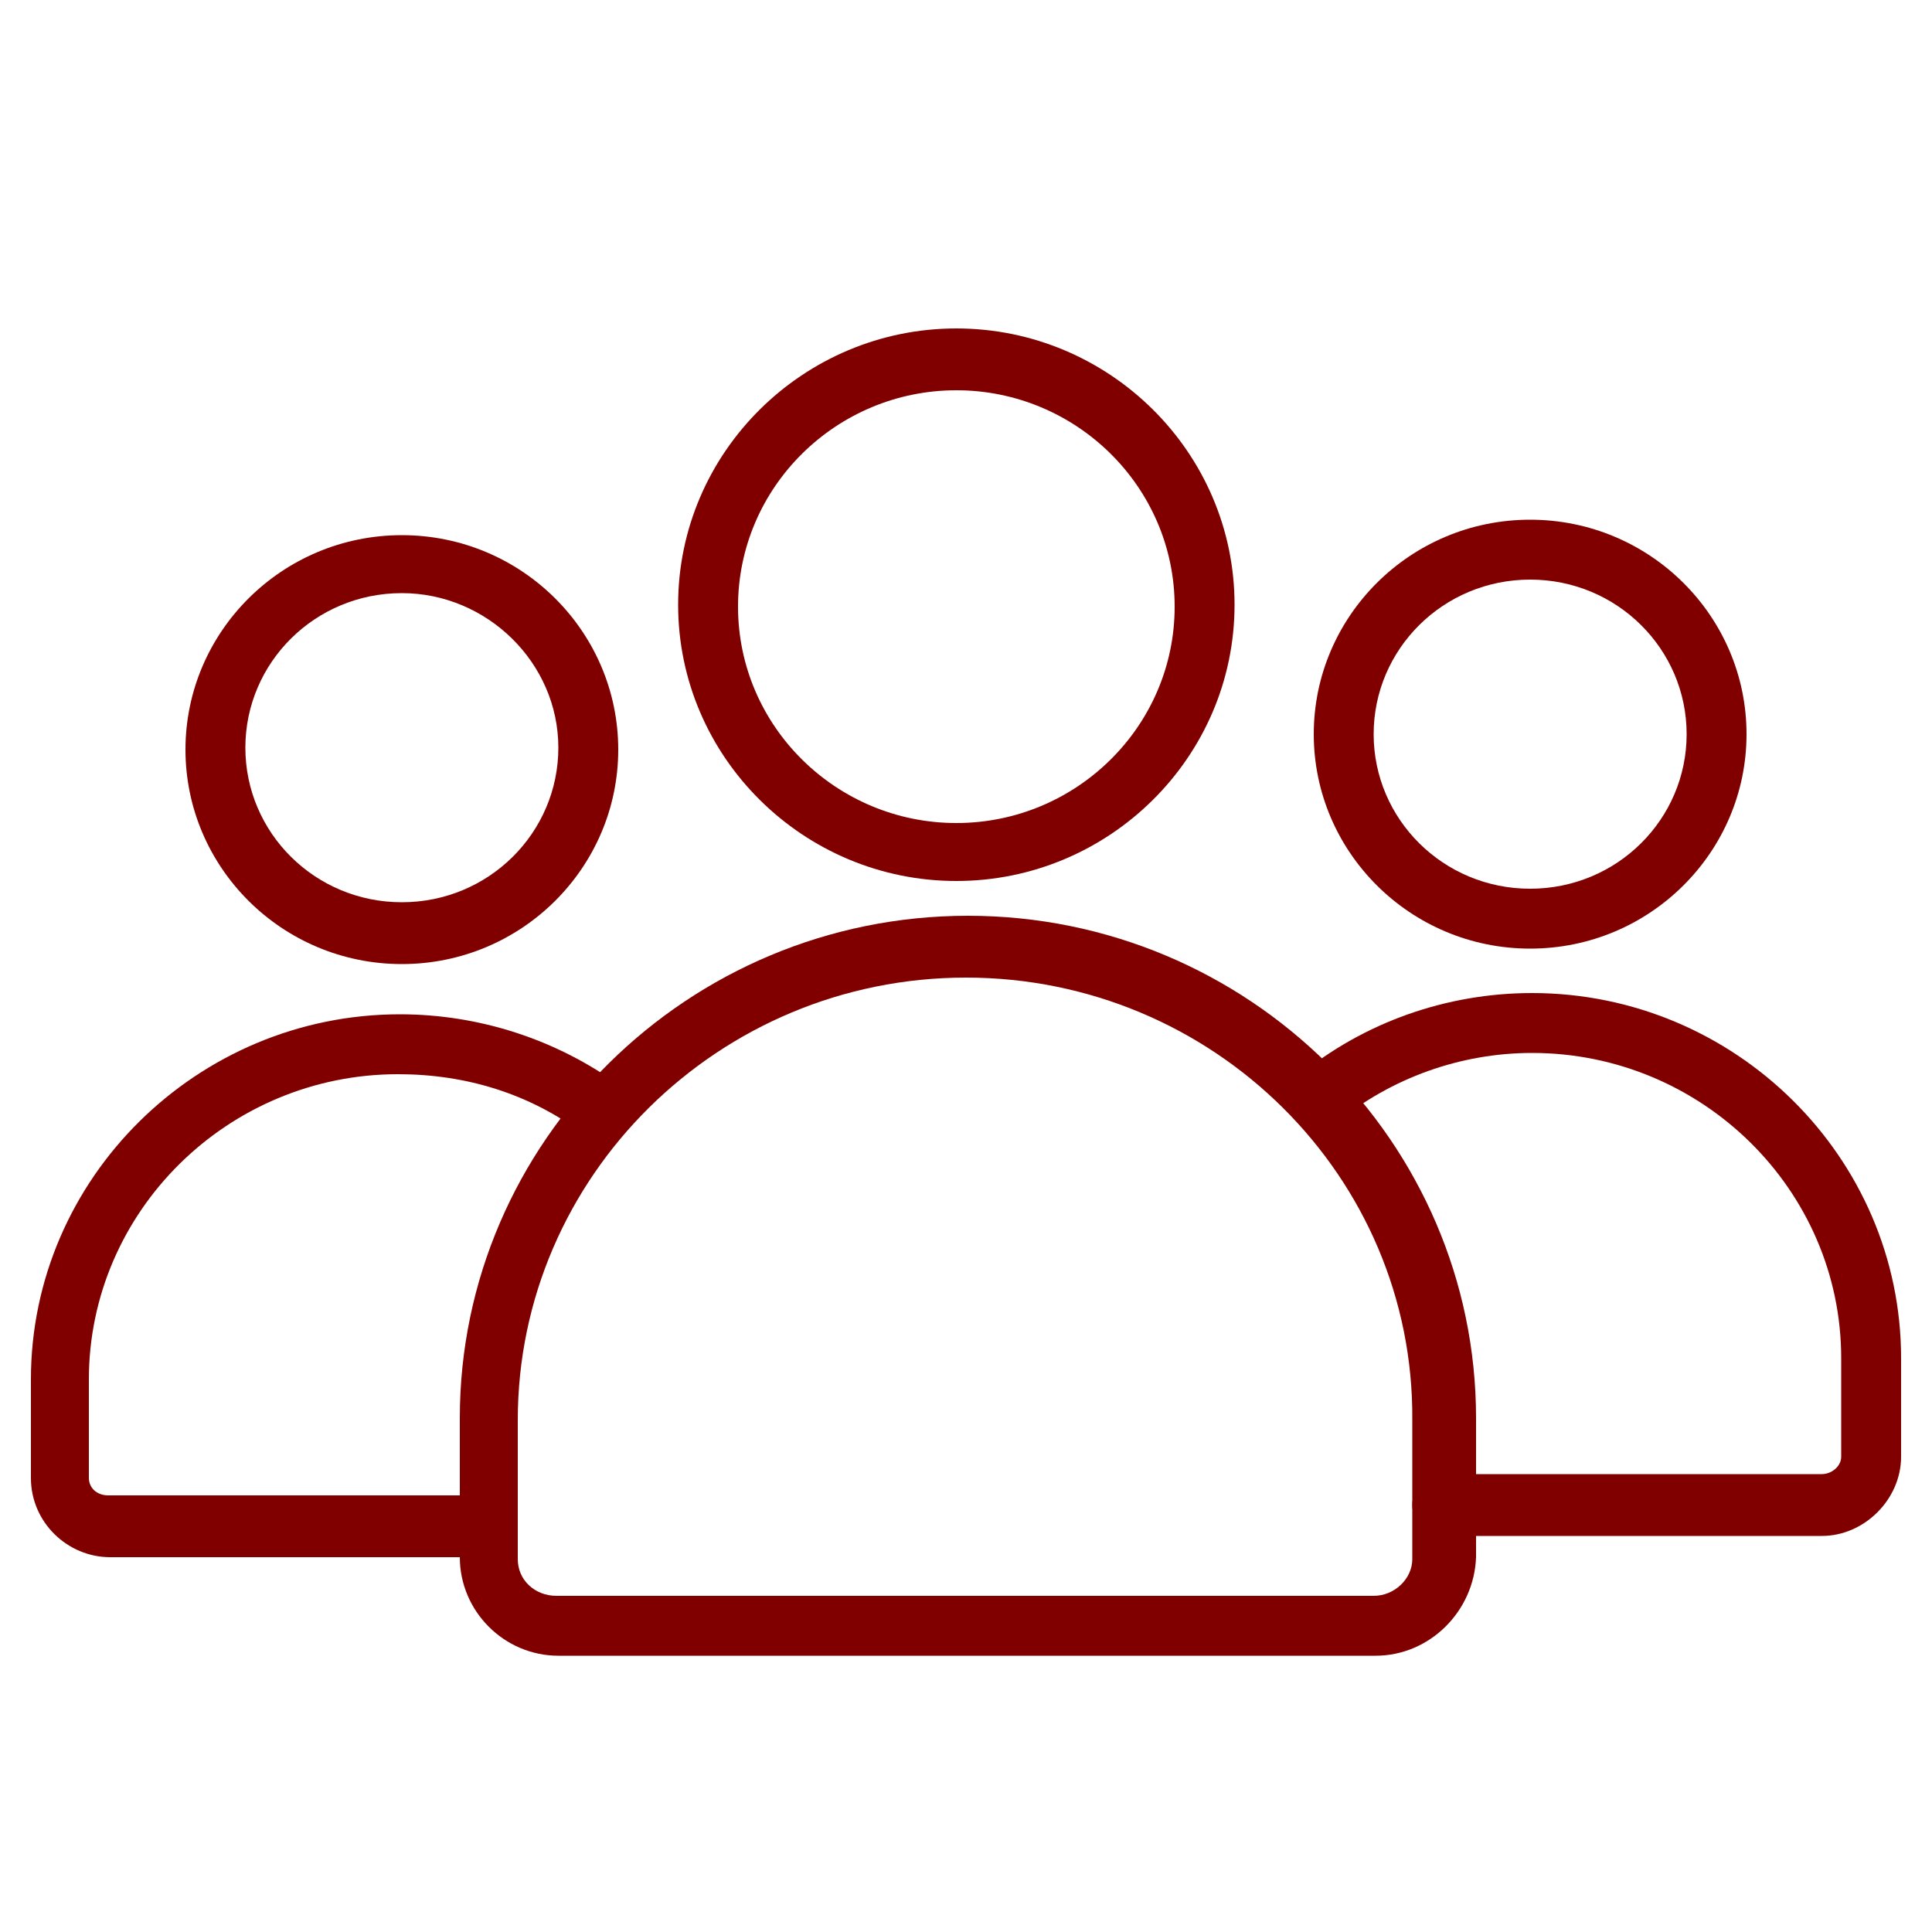 <?xml version="1.0" encoding="utf-8"?>
<!-- Generator: Adobe Illustrator 19.0.0, SVG Export Plug-In . SVG Version: 6.00 Build 0)  -->
<svg version="1.1" id="Layer_1" xmlns="http://www.w3.org/2000/svg" xmlns:xlink="http://www.w3.org/1999/xlink" x="0px" y="0px"
	 viewBox="-255 334 100 100" style="enable-background:new -255 334 100 100;" xml:space="preserve">
<style type="text/css">
	.st0{fill:#800000;}
</style>
<g>
	<g>
		<g>
			<path class="st0" d="M-234.2,383.9c-6.2,0-11.2-5-11.2-11.1c0-6.1,5-11.1,11.2-11.1s11.2,5,11.2,11.1
				C-223,378.9-228,383.9-234.2,383.9z M-234.2,364.7c-4.5,0-8.1,3.6-8.1,8c0,4.4,3.6,8,8.1,8c4.5,0,8.1-3.6,8.1-8
				C-226.1,368.3-229.8,364.7-234.2,364.7z"/>
			<path class="st0" d="M-229.7,414.6h-19.6c-2.2,0-4.1-1.8-4.1-4.1v-5.1c0-10.4,8.6-18.9,19.1-18.9c4.1,0,8.1,1.3,11.4,3.7
				c0.7,0.5,0.8,1.5,0.3,2.2c-0.5,0.7-1.5,0.8-2.2,0.3c-2.8-2.1-6.1-3.1-9.6-3.1c-8.8,0-16,7.1-16,15.8v5.1c0,0.5,0.4,0.9,1,0.9
				h19.6c0.9,0,1.6,0.7,1.6,1.6S-228.9,414.6-229.7,414.6z"/>
		</g>
		<g>
			<path class="st0" d="M-160.7,413.5h-19.6c-0.9,0-1.6-0.7-1.6-1.6s0.7-1.6,1.6-1.6h19.6c0.5,0,1-0.4,1-0.9v-5.1
				c0-8.7-7.2-15.8-16-15.8c-3.7,0-7.3,1.3-10.1,3.6c-0.7,0.5-1.7,0.4-2.2-0.2c-0.5-0.7-0.4-1.7,0.2-2.2c3.4-2.8,7.7-4.3,12.1-4.3
				c10.5,0,19.1,8.5,19.1,18.9v5.1C-156.6,411.6-158.5,413.5-160.7,413.5z"/>
			<path class="st0" d="M-175.8,383.1c-6.2,0-11.2-5-11.2-11.1c0-6.1,5-11.1,11.2-11.1s11.2,5,11.2,11.1S-169.6,383.1-175.8,383.1z
				 M-175.8,364c-4.5,0-8.1,3.6-8.1,8c0,4.4,3.6,8,8.1,8c4.5,0,8.1-3.6,8.1-8C-167.7,367.6-171.3,364-175.8,364z"/>
		</g>
		<g>
			<path class="st0" d="M-183.8,419.7h-42.3c-2.8,0-5.1-2.3-5.1-5.1v-7.2c0-14.3,11.8-26,26.3-26c14.5,0,26.3,11.7,26.3,26v7.2
				C-178.7,417.4-181,419.7-183.8,419.7z M-205,384.6c-12.8,0-23.2,10.3-23.2,22.9v7.2c0,1.1,0.9,1.9,2,1.9h42.3c1.1,0,2-0.9,2-1.9
				v-7.2C-181.8,394.9-192.2,384.6-205,384.6z"/>
			<path class="st0" d="M-205.5,379.6c-7.9,0-14.4-6.4-14.4-14.3s6.5-14.3,14.4-14.3s14.4,6.4,14.4,14.3S-197.6,379.6-205.5,379.6z
				 M-205.5,354.2c-6.2,0-11.3,5-11.3,11.2c0,6.2,5.1,11.2,11.3,11.2s11.3-5,11.3-11.2C-194.2,359.2-199.3,354.2-205.5,354.2z"/>
		</g>
	</g>
</g>
</svg>

